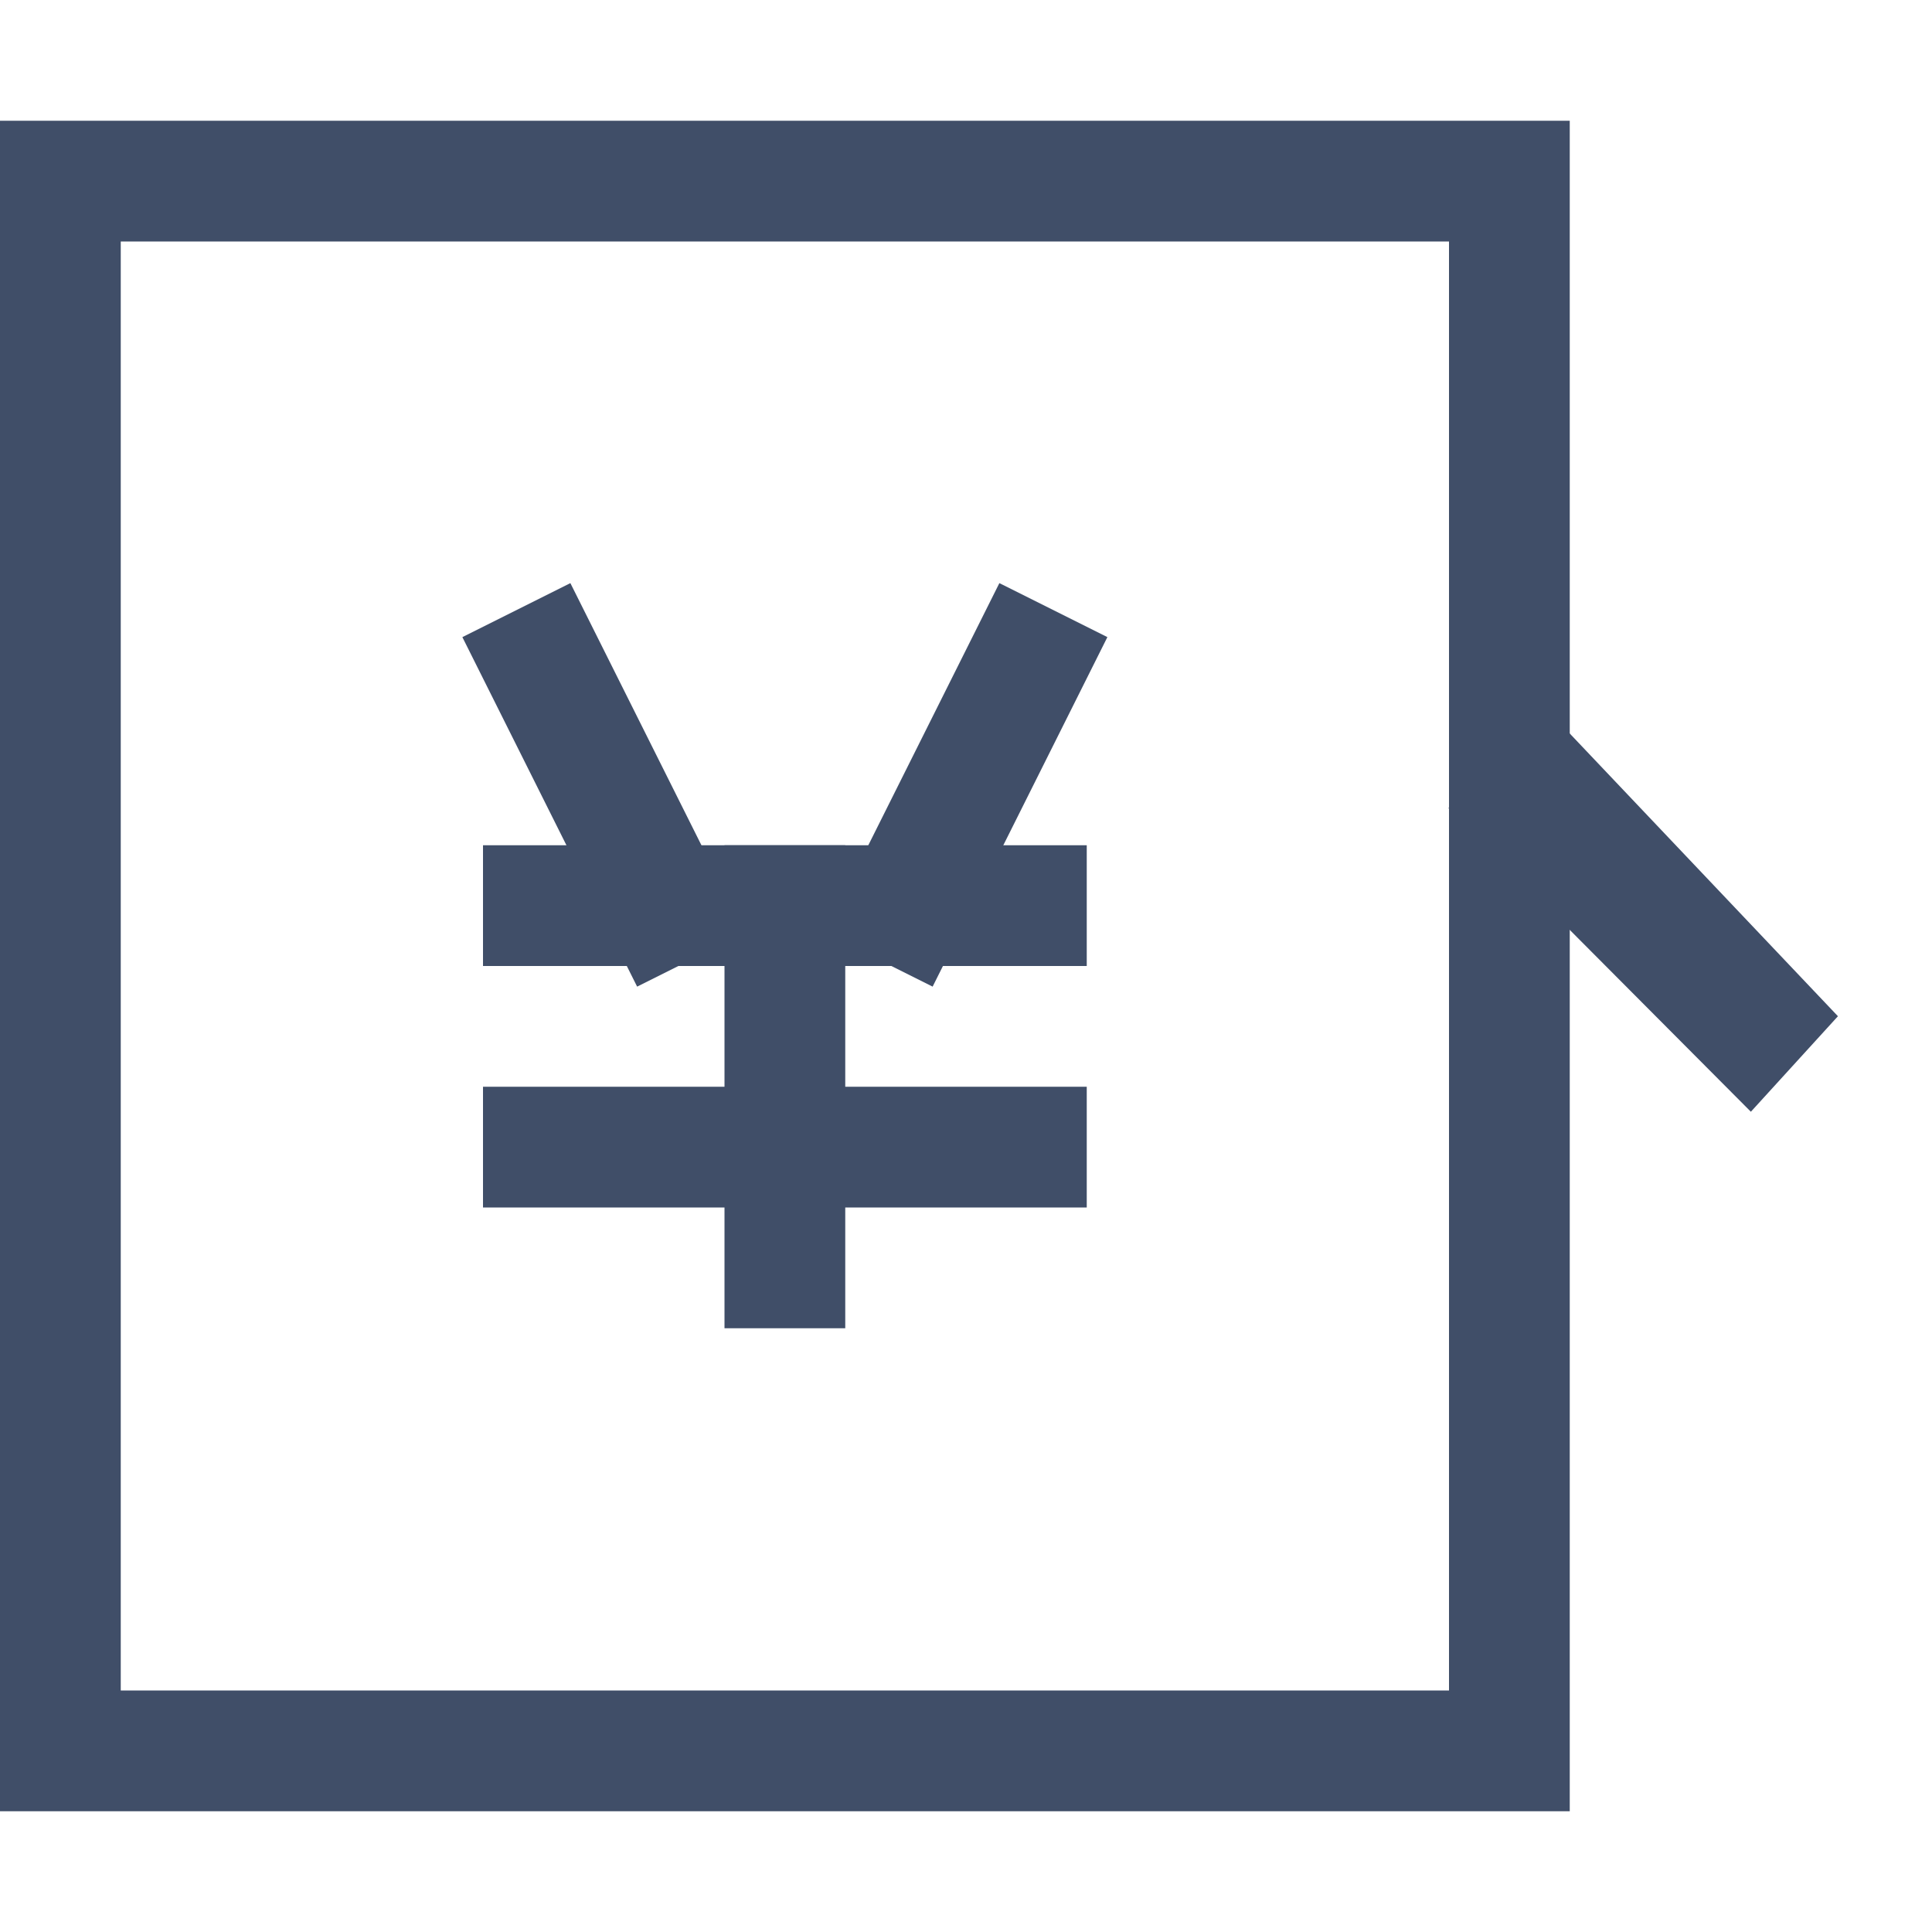 <?xml version="1.0" encoding="UTF-8"?>
<svg width="16px" height="16px" viewBox="0 0 16 16" version="1.1" xmlns="http://www.w3.org/2000/svg" xmlns:xlink="http://www.w3.org/1999/xlink">
    <!-- Generator: Sketch 46.2 (44496) - http://www.bohemiancoding.com/sketch -->
    <title>电子银行a_icon</title>
    <desc>Created with Sketch.</desc>
    <defs></defs>
    <g id="控件" stroke="none" stroke-width="1" fill="none" fill-rule="evenodd">
        <g id="Artboard" transform="translate(-567, -55)">
            <g id="Group-16" transform="translate(38, 48)">
                <g id="Group-7" transform="translate(520, 0)">
                    <g id="Group-14" transform="translate(9, 7)">
                        <g id="Group-8-Copy" transform="translate(0, 1)" stroke="#404E68">
                            <path d="M12.5,0.5 L0.5,0.5 L0.5,13.5 L12.5,13.5 L12.5,0.5 Z" id="Rectangle-5"></path>
                        </g>
                        <path d="M6.5,10.5 L6.5,7.5" id="Line-6" stroke="#404E68" stroke-linecap="square"></path>
                        <path d="M7.5,7.5 L8.5,5.5" id="Line-7" stroke="#404E68" stroke-linecap="square"></path>
                        <path d="M5.5,7.5 L4.5,5.5" id="Line-8" stroke="#404E68" stroke-linecap="square"></path>
                        <path d="M4.5,7.5 L8.5,7.5" id="Line-4" stroke="#404E68" stroke-linecap="square"></path>
                        <path d="M4.5,9.5 L8.5,9.5" id="Line-5" stroke="#404E68" stroke-linecap="square"></path>
                        <polygon id="Line-9" fill="#404E68" fill-rule="nonzero" points="11.995 6.692 14.5 9.207 15.221 8.416 12.99 6.064"></polygon>
                    </g>
                </g>
            </g>
        </g>
    </g>
</svg>